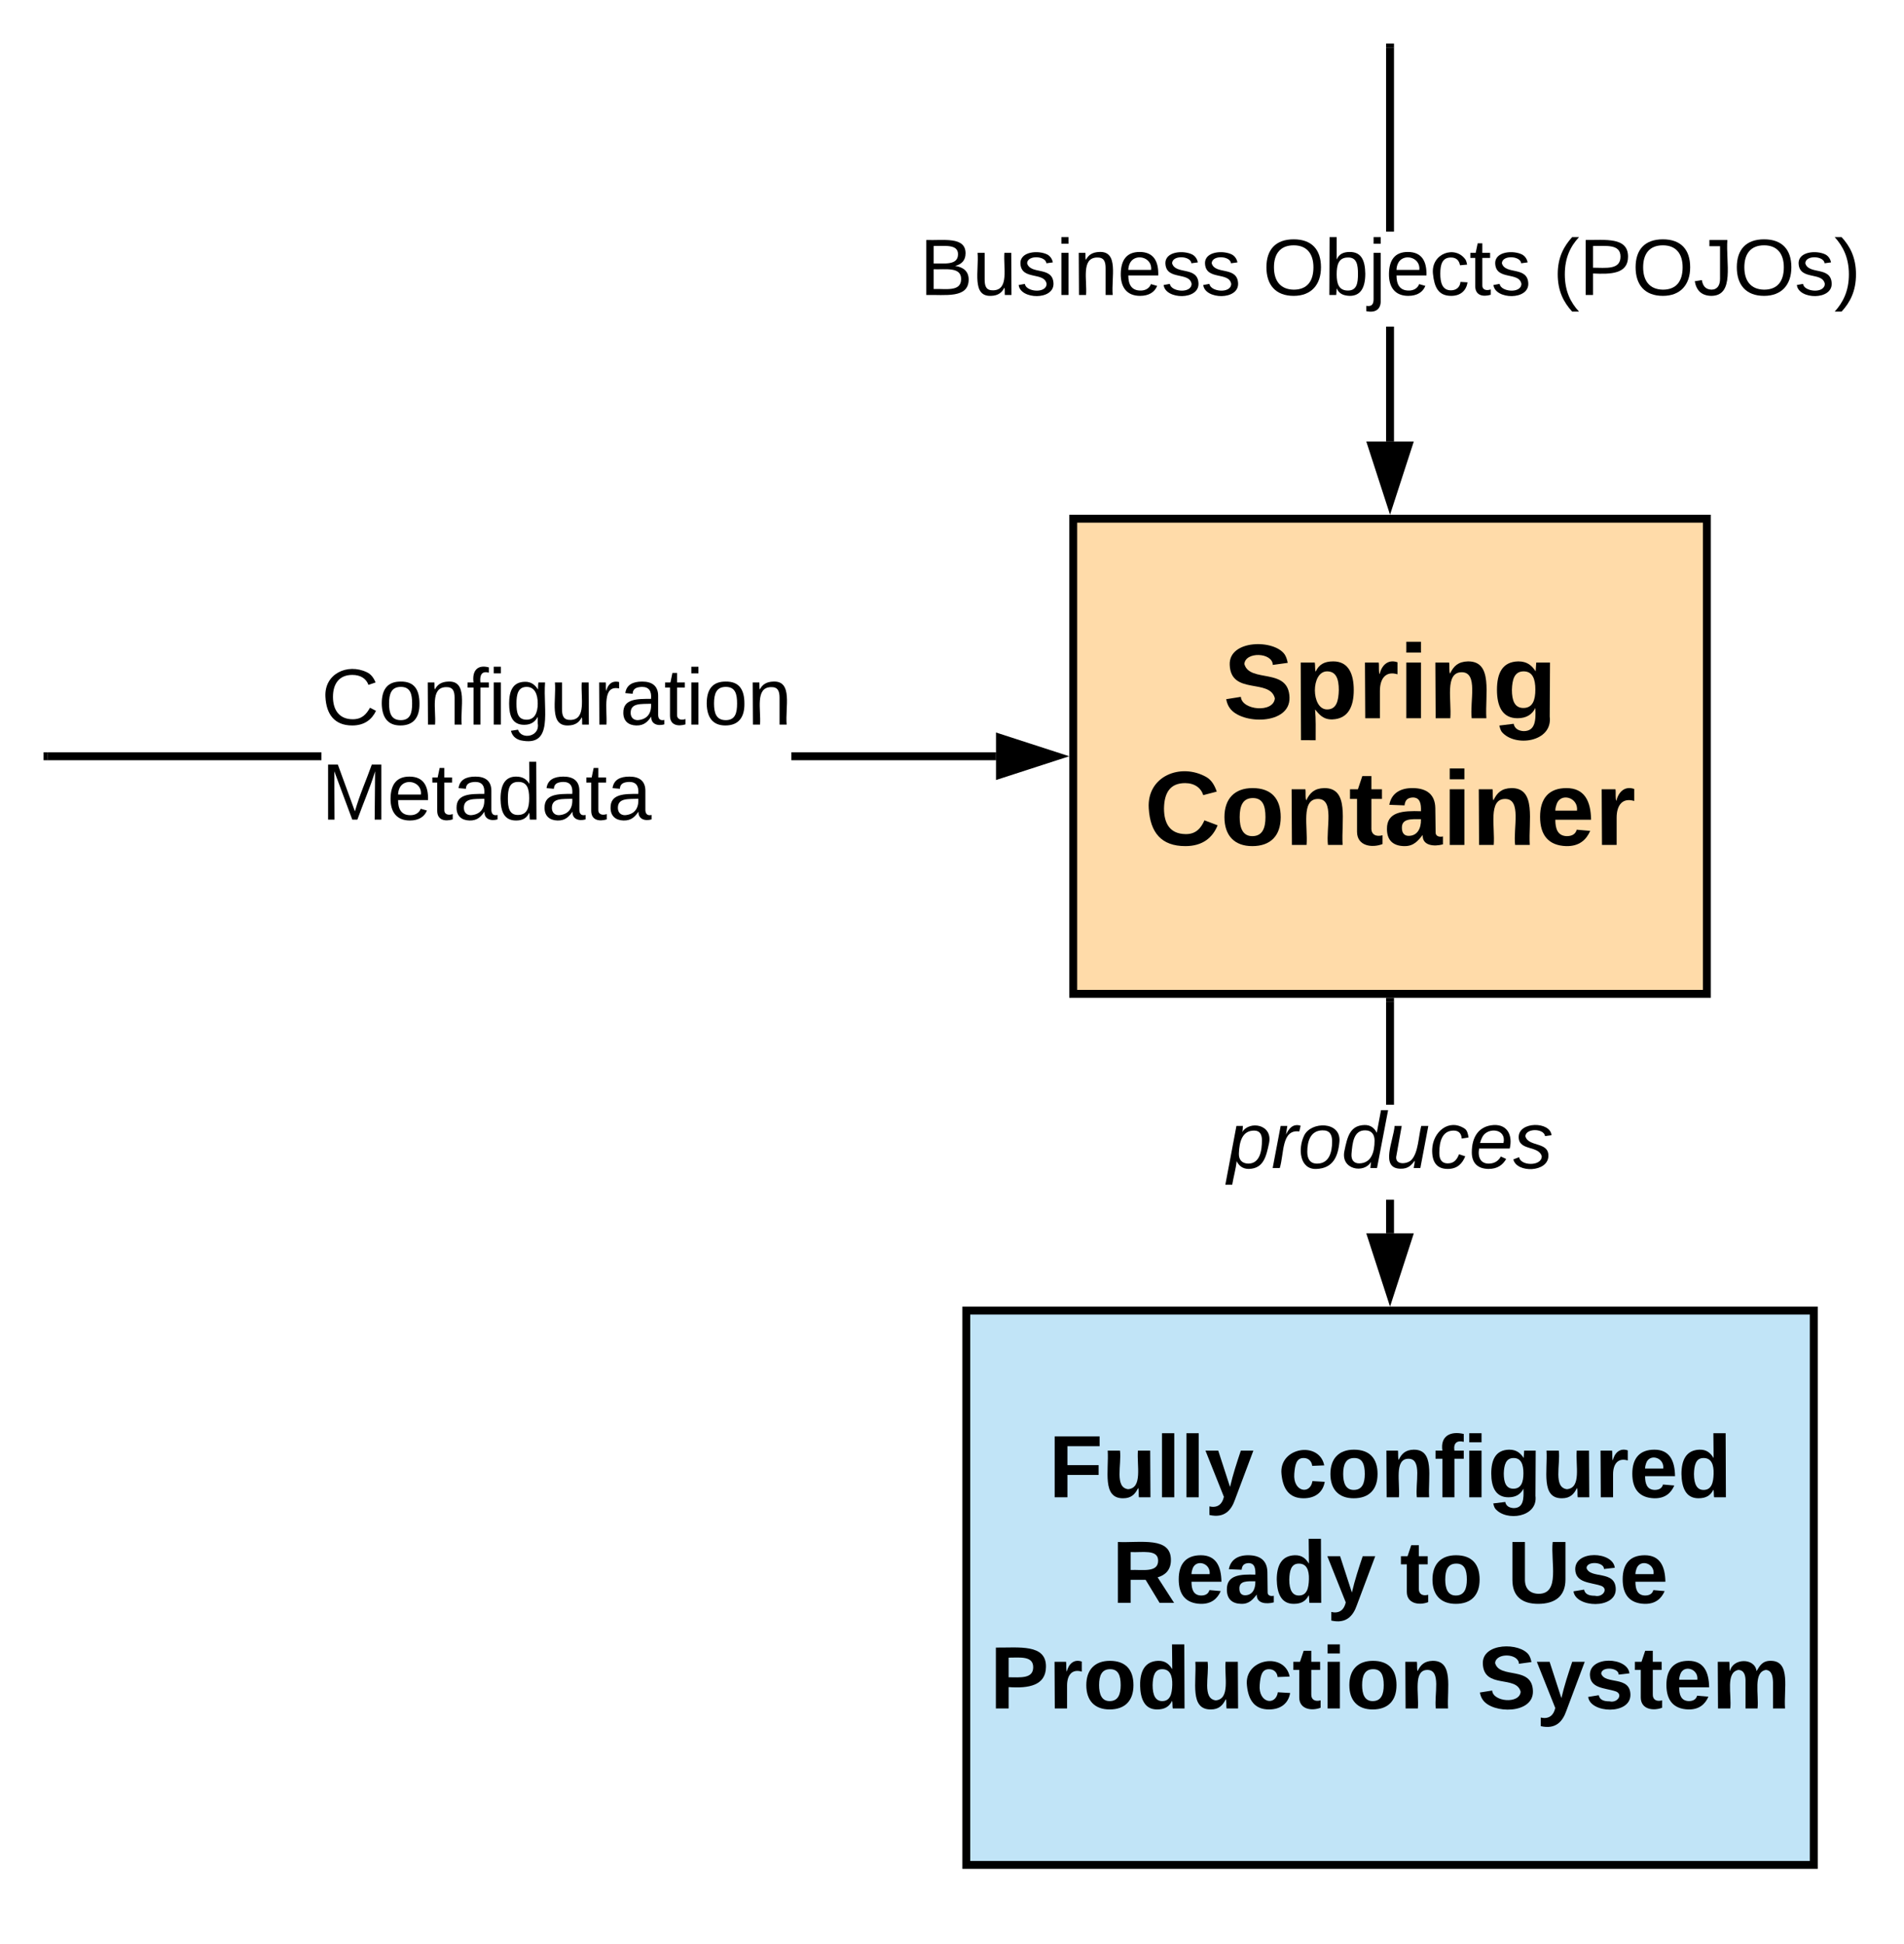 <svg xmlns="http://www.w3.org/2000/svg" xmlns:xlink="http://www.w3.org/1999/xlink" xmlns:lucid="lucid" width="480.78" height="491"><g transform="translate(-169 -129)" lucid:page-tab-id="0_0"><path d="M440 260h160v120H440z" stroke="#000" stroke-width="2" fill="#ffdba9"/><use xlink:href="#a" transform="matrix(1,0,0,1,445,265) translate(32.889 45.396)"/><use xlink:href="#b" transform="matrix(1,0,0,1,445,265) translate(12.963 77.396)"/><path d="M250.17 321H181v-2h69.17zm170.33 0h-51.67v-2h51.67zM435.76 320l-14.26 4.64v-9.28z"/><path d="M439 320l-18.5 6v-12zm-16.5 3.26l10.03-3.26-10.03-3.26zM181.03 321H180v-2h1.03z"/><use xlink:href="#c" transform="matrix(1,0,0,1,250.167,296) translate(0 16)"/><use xlink:href="#d" transform="matrix(1,0,0,1,250.167,296) translate(0 40)"/><path d="M521 240.5h-2v-29h2zm0-53h-2V141h2zM520 255.76l-4.64-14.26h9.28z"/><path d="M520 259l-6-18.5h12zm-3.26-16.5l3.26 10.03 3.26-10.03zM521 141.03h-2V140h2z"/><use xlink:href="#e" transform="matrix(1,0,0,1,401.222,187.5) translate(0 16)"/><use xlink:href="#f" transform="matrix(1,0,0,1,401.222,187.5) translate(86.611 16)"/><use xlink:href="#g" transform="matrix(1,0,0,1,401.222,187.5) translate(159.889 16)"/><path d="M521 440.5h-2V432h2zm0-32.5h-2v-26h2zM520 455.76l-4.64-14.26h9.28z"/><path d="M520 459l-6-18.5h12zm-3.26-16.5l3.26 10.03 3.26-10.03zM521 382.03h-2V381h2z"/><g><use xlink:href="#h" transform="matrix(1,0,0,1,478.917,408) translate(0 16)"/></g><path d="M413 460h214v140H413z" stroke="#000" stroke-width="2" fill="#c1e4f7"/><g><use xlink:href="#i" transform="matrix(1,0,0,1,418,465) translate(15.827 42.153)"/><use xlink:href="#j" transform="matrix(1,0,0,1,418,465) translate(73.728 42.153)"/><use xlink:href="#k" transform="matrix(1,0,0,1,418,465) translate(31.784 68.819)"/><use xlink:href="#l" transform="matrix(1,0,0,1,418,465) translate(104.5 68.819)"/><use xlink:href="#m" transform="matrix(1,0,0,1,418,465) translate(131.537 68.819)"/><use xlink:href="#n" transform="matrix(1,0,0,1,418,465) translate(0.981 95.486)"/><use xlink:href="#o" transform="matrix(1,0,0,1,418,465) translate(124.068 95.486)"/></g><defs><path d="M169-182c-1-43-94-46-97-3 18 66 151 10 154 114 3 95-165 93-204 36-6-8-10-19-12-30l50-8c3 46 112 56 116 5-17-69-150-10-154-114-4-87 153-88 188-35 5 8 8 18 10 28" id="p"/><path d="M135-194c53 0 70 44 70 98 0 56-19 98-73 100-31 1-45-17-59-34 3 33 2 69 2 105H25l-1-265h48c2 10 0 23 3 31 11-24 29-35 60-35zM114-30c33 0 39-31 40-66 0-38-9-64-40-64-56 0-55 130 0 130" id="q"/><path d="M135-150c-39-12-60 13-60 57V0H25l-1-190h47c2 13-1 29 3 40 6-28 27-53 61-41v41" id="r"/><path d="M25-224v-37h50v37H25zM25 0v-190h50V0H25" id="s"/><path d="M135-194c87-1 58 113 63 194h-50c-7-57 23-157-34-157-59 0-34 97-39 157H25l-1-190h47c2 12-1 28 3 38 12-26 28-41 61-42" id="t"/><path d="M195-6C206 82 75 100 31 46c-4-6-6-13-8-21l49-6c3 16 16 24 34 25 40 0 42-37 40-79-11 22-30 35-61 35-53 0-70-43-70-97 0-56 18-96 73-97 30 0 46 14 59 34l2-30h47zm-90-29c32 0 41-27 41-63 0-35-9-62-40-62-32 0-39 29-40 63 0 36 9 62 39 62" id="u"/><g id="a"><use transform="matrix(0.074,0,0,0.074,0,0)" xlink:href="#p"/><use transform="matrix(0.074,0,0,0.074,17.778,0)" xlink:href="#q"/><use transform="matrix(0.074,0,0,0.074,34,0)" xlink:href="#r"/><use transform="matrix(0.074,0,0,0.074,44.37,0)" xlink:href="#s"/><use transform="matrix(0.074,0,0,0.074,51.778,0)" xlink:href="#t"/><use transform="matrix(0.074,0,0,0.074,68,0)" xlink:href="#u"/></g><path d="M67-125c0 53 21 87 73 88 37 1 54-22 65-47l45 17C233-25 199 4 140 4 58 4 20-42 15-125 8-235 124-281 211-232c18 10 29 29 36 50l-46 12c-8-25-30-41-62-41-52 0-71 34-72 86" id="v"/><path d="M110-194c64 0 96 36 96 99 0 64-35 99-97 99-61 0-95-36-95-99 0-62 34-99 96-99zm-1 164c35 0 45-28 45-65 0-40-10-65-43-65-34 0-45 26-45 65 0 36 10 65 43 65" id="w"/><path d="M115-3C79 11 28 4 28-45v-112H4v-33h27l15-45h31v45h36v33H77v99c-1 23 16 31 38 25v30" id="x"/><path d="M133-34C117-15 103 5 69 4 32 3 11-16 11-54c-1-60 55-63 116-61 1-26-3-47-28-47-18 1-26 9-28 27l-52-2c7-38 36-58 82-57s74 22 75 68l1 82c-1 14 12 18 25 15v27c-30 8-71 5-69-32zm-48 3c29 0 43-24 42-57-32 0-66-3-65 30 0 17 8 27 23 27" id="y"/><path d="M185-48c-13 30-37 53-82 52C43 2 14-33 14-96s30-98 90-98c62 0 83 45 84 108H66c0 31 8 55 39 56 18 0 30-7 34-22zm-45-69c5-46-57-63-70-21-2 6-4 13-4 21h74" id="z"/><g id="b"><use transform="matrix(0.074,0,0,0.074,0,0)" xlink:href="#v"/><use transform="matrix(0.074,0,0,0.074,19.185,0)" xlink:href="#w"/><use transform="matrix(0.074,0,0,0.074,35.407,0)" xlink:href="#t"/><use transform="matrix(0.074,0,0,0.074,51.63,0)" xlink:href="#x"/><use transform="matrix(0.074,0,0,0.074,60.444,0)" xlink:href="#y"/><use transform="matrix(0.074,0,0,0.074,75.259,0)" xlink:href="#s"/><use transform="matrix(0.074,0,0,0.074,82.667,0)" xlink:href="#t"/><use transform="matrix(0.074,0,0,0.074,98.889,0)" xlink:href="#z"/><use transform="matrix(0.074,0,0,0.074,113.704,0)" xlink:href="#r"/></g><path d="M212-179c-10-28-35-45-73-45-59 0-87 40-87 99 0 60 29 101 89 101 43 0 62-24 78-52l27 14C228-24 195 4 139 4 59 4 22-46 18-125c-6-104 99-153 187-111 19 9 31 26 39 46" id="A"/><path d="M100-194c62-1 85 37 85 99 1 63-27 99-86 99S16-35 15-95c0-66 28-99 85-99zM99-20c44 1 53-31 53-75 0-43-8-75-51-75s-53 32-53 75 10 74 51 75" id="B"/><path d="M117-194c89-4 53 116 60 194h-32v-121c0-31-8-49-39-48C34-167 62-67 57 0H25l-1-190h30c1 10-1 24 2 32 11-22 29-35 61-36" id="C"/><path d="M101-234c-31-9-42 10-38 44h38v23H63V0H32v-167H5v-23h27c-7-52 17-82 69-68v24" id="D"/><path d="M24-231v-30h32v30H24zM24 0v-190h32V0H24" id="E"/><path d="M177-190C167-65 218 103 67 71c-23-6-38-20-44-43l32-5c15 47 100 32 89-28v-30C133-14 115 1 83 1 29 1 15-40 15-95c0-56 16-97 71-98 29-1 48 16 59 35 1-10 0-23 2-32h30zM94-22c36 0 50-32 50-73 0-42-14-75-50-75-39 0-46 34-46 75s6 73 46 73" id="F"/><path d="M84 4C-5 8 30-112 23-190h32v120c0 31 7 50 39 49 72-2 45-101 50-169h31l1 190h-30c-1-10 1-25-2-33-11 22-28 36-60 37" id="G"/><path d="M114-163C36-179 61-72 57 0H25l-1-190h30c1 12-1 29 2 39 6-27 23-49 58-41v29" id="H"/><path d="M141-36C126-15 110 5 73 4 37 3 15-17 15-53c-1-64 63-63 125-63 3-35-9-54-41-54-24 1-41 7-42 31l-33-3c5-37 33-52 76-52 45 0 72 20 72 64v82c-1 20 7 32 28 27v20c-31 9-61-2-59-35zM48-53c0 20 12 33 32 33 41-3 63-29 60-74-43 2-92-5-92 41" id="I"/><path d="M59-47c-2 24 18 29 38 22v24C64 9 27 4 27-40v-127H5v-23h24l9-43h21v43h35v23H59v120" id="J"/><g id="c"><use transform="matrix(0.056,0,0,0.056,0,0)" xlink:href="#A"/><use transform="matrix(0.056,0,0,0.056,14.389,0)" xlink:href="#B"/><use transform="matrix(0.056,0,0,0.056,25.5,0)" xlink:href="#C"/><use transform="matrix(0.056,0,0,0.056,36.611,0)" xlink:href="#D"/><use transform="matrix(0.056,0,0,0.056,42.167,0)" xlink:href="#E"/><use transform="matrix(0.056,0,0,0.056,46.556,0)" xlink:href="#F"/><use transform="matrix(0.056,0,0,0.056,57.667,0)" xlink:href="#G"/><use transform="matrix(0.056,0,0,0.056,68.778,0)" xlink:href="#H"/><use transform="matrix(0.056,0,0,0.056,75.389,0)" xlink:href="#I"/><use transform="matrix(0.056,0,0,0.056,86.5,0)" xlink:href="#J"/><use transform="matrix(0.056,0,0,0.056,92.056,0)" xlink:href="#E"/><use transform="matrix(0.056,0,0,0.056,96.444,0)" xlink:href="#B"/><use transform="matrix(0.056,0,0,0.056,107.556,0)" xlink:href="#C"/></g><path d="M240 0l2-218c-23 76-54 145-80 218h-23L58-218 59 0H30v-248h44l77 211c21-75 51-140 76-211h43V0h-30" id="K"/><path d="M100-194c63 0 86 42 84 106H49c0 40 14 67 53 68 26 1 43-12 49-29l28 8c-11 28-37 45-77 45C44 4 14-33 15-96c1-61 26-98 85-98zm52 81c6-60-76-77-97-28-3 7-6 17-6 28h103" id="L"/><path d="M85-194c31 0 48 13 60 33l-1-100h32l1 261h-30c-2-10 0-23-3-31C134-8 116 4 85 4 32 4 16-35 15-94c0-66 23-100 70-100zm9 24c-40 0-46 34-46 75 0 40 6 74 45 74 42 0 51-32 51-76 0-42-9-74-50-73" id="M"/><g id="d"><use transform="matrix(0.056,0,0,0.056,0,0)" xlink:href="#K"/><use transform="matrix(0.056,0,0,0.056,16.611,0)" xlink:href="#L"/><use transform="matrix(0.056,0,0,0.056,27.722,0)" xlink:href="#J"/><use transform="matrix(0.056,0,0,0.056,33.278,0)" xlink:href="#I"/><use transform="matrix(0.056,0,0,0.056,44.389,0)" xlink:href="#M"/><use transform="matrix(0.056,0,0,0.056,55.5,0)" xlink:href="#I"/><use transform="matrix(0.056,0,0,0.056,66.611,0)" xlink:href="#J"/><use transform="matrix(0.056,0,0,0.056,72.167,0)" xlink:href="#I"/></g><path d="M160-131c35 5 61 23 61 61C221 17 115-2 30 0v-248c76 3 177-17 177 60 0 33-19 50-47 57zm-97-11c50-1 110 9 110-42 0-47-63-36-110-37v79zm0 115c55-2 124 14 124-45 0-56-70-42-124-44v89" id="N"/><path d="M135-143c-3-34-86-38-87 0 15 53 115 12 119 90S17 21 10-45l28-5c4 36 97 45 98 0-10-56-113-15-118-90-4-57 82-63 122-42 12 7 21 19 24 35" id="O"/><g id="e"><use transform="matrix(0.056,0,0,0.056,0,0)" xlink:href="#N"/><use transform="matrix(0.056,0,0,0.056,13.333,0)" xlink:href="#G"/><use transform="matrix(0.056,0,0,0.056,24.444,0)" xlink:href="#O"/><use transform="matrix(0.056,0,0,0.056,34.444,0)" xlink:href="#E"/><use transform="matrix(0.056,0,0,0.056,38.833,0)" xlink:href="#C"/><use transform="matrix(0.056,0,0,0.056,49.944,0)" xlink:href="#L"/><use transform="matrix(0.056,0,0,0.056,61.056,0)" xlink:href="#O"/><use transform="matrix(0.056,0,0,0.056,71.056,0)" xlink:href="#O"/></g><path d="M140-251c81 0 123 46 123 126C263-46 219 4 140 4 59 4 17-45 17-125s42-126 123-126zm0 227c63 0 89-41 89-101s-29-99-89-99c-61 0-89 39-89 99S79-25 140-24" id="P"/><path d="M115-194c53 0 69 39 70 98 0 66-23 100-70 100C84 3 66-7 56-30L54 0H23l1-261h32v101c10-23 28-34 59-34zm-8 174c40 0 45-34 45-75 0-40-5-75-45-74-42 0-51 32-51 76 0 43 10 73 51 73" id="Q"/><path d="M24-231v-30h32v30H24zM-9 49c24 4 33-6 33-30v-209h32V24c2 40-23 58-65 49V49" id="R"/><path d="M96-169c-40 0-48 33-48 73s9 75 48 75c24 0 41-14 43-38l32 2c-6 37-31 61-74 61-59 0-76-41-82-99-10-93 101-131 147-64 4 7 5 14 7 22l-32 3c-4-21-16-35-41-35" id="S"/><g id="f"><use transform="matrix(0.056,0,0,0.056,0,0)" xlink:href="#P"/><use transform="matrix(0.056,0,0,0.056,15.556,0)" xlink:href="#Q"/><use transform="matrix(0.056,0,0,0.056,26.667,0)" xlink:href="#R"/><use transform="matrix(0.056,0,0,0.056,31.056,0)" xlink:href="#L"/><use transform="matrix(0.056,0,0,0.056,42.167,0)" xlink:href="#S"/><use transform="matrix(0.056,0,0,0.056,52.167,0)" xlink:href="#J"/><use transform="matrix(0.056,0,0,0.056,57.722,0)" xlink:href="#O"/></g><path d="M87 75C49 33 22-17 22-94c0-76 28-126 65-167h31c-38 41-64 92-64 168S80 34 118 75H87" id="T"/><path d="M30-248c87 1 191-15 191 75 0 78-77 80-158 76V0H30v-248zm33 125c57 0 124 11 124-50 0-59-68-47-124-48v98" id="U"/><path d="M153-248C145-148 188 4 80 4 36 3 13-21 6-62l32-5c4 25 16 42 43 43 27 0 39-20 39-49v-147H72v-28h81" id="V"/><path d="M33-261c38 41 65 92 65 168S71 34 33 75H2C39 34 66-17 66-93S39-220 2-261h31" id="W"/><g id="g"><use transform="matrix(0.056,0,0,0.056,0,0)" xlink:href="#T"/><use transform="matrix(0.056,0,0,0.056,6.611,0)" xlink:href="#U"/><use transform="matrix(0.056,0,0,0.056,19.944,0)" xlink:href="#P"/><use transform="matrix(0.056,0,0,0.056,35.5,0)" xlink:href="#V"/><use transform="matrix(0.056,0,0,0.056,45.5,0)" xlink:href="#P"/><use transform="matrix(0.056,0,0,0.056,61.056,0)" xlink:href="#O"/><use transform="matrix(0.056,0,0,0.056,71.056,0)" xlink:href="#W"/></g><path d="M67-162c32-53 139-36 121 50C175-51 163 2 97 4 68 4 52-11 42-31 38 6 28 39 22 75H-9l50-265h29c-1 10 0 20-3 28zm89 36c0-26-10-43-35-43-54 0-67 50-69 103-1 29 14 45 42 46 53 0 62-58 62-106" id="X"/><path d="M66-151c12-25 30-51 66-40l-6 26C45-176 58-65 38 0H6l36-190h30" id="Y"/><path d="M30-147c31-64 166-65 159 27C183-49 158 1 86 4 9 8 1-88 30-147zM88-20c53 0 68-48 68-100 0-31-11-51-44-50-52 1-68 46-68 97 0 32 13 53 44 53" id="Z"/><path d="M133-28C103 26-5 8 13-77c13-62 24-115 90-117 29-1 46 15 56 35l19-102h32L160 0h-30zM45-64c-2 27 10 43 35 43 54-1 69-50 69-103 0-29-15-46-42-46-53-1-58 58-62 106" id="aa"/><path d="M67 3c-93-2-31-127-26-193h32L48-50c-3 39 53 32 70 12 30-34 30-101 43-152h32L157 0h-30c1-10 6-24 4-33-14 20-29 37-64 36" id="ab"/><path d="M44-68c0 29 11 47 38 47 30 0 42-19 51-41l28 9C148-21 126 4 82 4 31 4 10-29 12-85c3-77 74-140 146-93 12 8 15 23 18 40l-31 5c-1-22-13-36-36-36-52 0-65 49-65 101" id="ac"/><path d="M111-194c62-3 86 47 72 106H45c-7 38 6 69 45 68 27-1 43-14 53-32l24 11C152-15 129 4 87 4 38 3 12-23 12-71c0-70 32-119 99-123zm44 81c14-66-71-72-95-28-4 8-8 17-11 28h106" id="ad"/><path d="M55-144c13 50 104 24 104 88C159 21 15 23 1-39l26-10c6 40 102 42 102-4-13-50-104-23-104-87 0-71 143-71 148-8l-29 4c-5-35-85-37-89 0" id="ae"/><g id="h"><use transform="matrix(0.056,0,0,0.056,0,0)" xlink:href="#X"/><use transform="matrix(0.056,0,0,0.056,11.111,0)" xlink:href="#Y"/><use transform="matrix(0.056,0,0,0.056,17.722,0)" xlink:href="#Z"/><use transform="matrix(0.056,0,0,0.056,28.833,0)" xlink:href="#aa"/><use transform="matrix(0.056,0,0,0.056,39.944,0)" xlink:href="#ab"/><use transform="matrix(0.056,0,0,0.056,51.056,0)" xlink:href="#ac"/><use transform="matrix(0.056,0,0,0.056,61.056,0)" xlink:href="#ad"/><use transform="matrix(0.056,0,0,0.056,72.167,0)" xlink:href="#ae"/></g><path d="M76-208v77h127v40H76V0H24v-248h183v40H76" id="af"/><path d="M85 4C-2 5 27-109 22-190h50c7 57-23 150 33 157 60-5 35-97 40-157h50l1 190h-47c-2-12 1-28-3-38-12 25-28 42-61 42" id="ag"/><path d="M25 0v-261h50V0H25" id="ah"/><path d="M123 10C108 53 80 86 19 72V37c35 8 53-11 59-39L3-190h52l48 148c12-52 28-100 44-148h51" id="ai"/><g id="i"><use transform="matrix(0.062,0,0,0.062,0,0)" xlink:href="#af"/><use transform="matrix(0.062,0,0,0.062,13.519,0)" xlink:href="#ag"/><use transform="matrix(0.062,0,0,0.062,27.037,0)" xlink:href="#ah"/><use transform="matrix(0.062,0,0,0.062,33.21,0)" xlink:href="#ah"/><use transform="matrix(0.062,0,0,0.062,39.383,0)" xlink:href="#ai"/></g><path d="M190-63c-7 42-38 67-86 67-59 0-84-38-90-98-12-110 154-137 174-36l-49 2c-2-19-15-32-35-32-30 0-35 28-38 64-6 74 65 87 74 30" id="aj"/><path d="M121-226c-27-7-43 5-38 36h38v33H83V0H34v-157H6v-33h28c-9-59 32-81 87-68v32" id="ak"/><path d="M88-194c31-1 46 15 58 34l-1-101h50l1 261h-48c-2-10 0-23-3-31C134-8 116 4 84 4 32 4 16-41 15-95c0-56 19-97 73-99zm17 164c33 0 40-30 41-66 1-37-9-64-41-64s-38 30-39 65c0 43 13 65 39 65" id="al"/><g id="j"><use transform="matrix(0.062,0,0,0.062,0,0)" xlink:href="#aj"/><use transform="matrix(0.062,0,0,0.062,12.346,0)" xlink:href="#w"/><use transform="matrix(0.062,0,0,0.062,25.864,0)" xlink:href="#t"/><use transform="matrix(0.062,0,0,0.062,39.383,0)" xlink:href="#ak"/><use transform="matrix(0.062,0,0,0.062,46.728,0)" xlink:href="#s"/><use transform="matrix(0.062,0,0,0.062,52.901,0)" xlink:href="#u"/><use transform="matrix(0.062,0,0,0.062,66.42,0)" xlink:href="#ag"/><use transform="matrix(0.062,0,0,0.062,79.938,0)" xlink:href="#r"/><use transform="matrix(0.062,0,0,0.062,88.58,0)" xlink:href="#z"/><use transform="matrix(0.062,0,0,0.062,100.926,0)" xlink:href="#al"/></g><path d="M240-174c0 40-23 61-54 70L253 0h-59l-57-94H76V0H24v-248c93 4 217-23 216 74zM76-134c48-2 112 12 112-38 0-48-66-32-112-35v73" id="am"/><g id="k"><use transform="matrix(0.062,0,0,0.062,0,0)" xlink:href="#am"/><use transform="matrix(0.062,0,0,0.062,15.988,0)" xlink:href="#z"/><use transform="matrix(0.062,0,0,0.062,28.333,0)" xlink:href="#y"/><use transform="matrix(0.062,0,0,0.062,40.679,0)" xlink:href="#al"/><use transform="matrix(0.062,0,0,0.062,54.198,0)" xlink:href="#ai"/></g><g id="l"><use transform="matrix(0.062,0,0,0.062,0,0)" xlink:href="#x"/><use transform="matrix(0.062,0,0,0.062,7.346,0)" xlink:href="#w"/></g><path d="M238-95c0 69-44 99-111 99C63 4 22-25 22-93v-155h51v151c-1 38 19 59 55 60 90 1 49-130 58-211h52v153" id="an"/><path d="M137-138c1-29-70-34-71-4 15 46 118 7 119 86 1 83-164 76-172 9l43-7c4 19 20 25 44 25 33 8 57-30 24-41C81-84 22-81 20-136c-2-80 154-74 161-7" id="ao"/><g id="m"><use transform="matrix(0.062,0,0,0.062,0,0)" xlink:href="#an"/><use transform="matrix(0.062,0,0,0.062,15.988,0)" xlink:href="#ao"/><use transform="matrix(0.062,0,0,0.062,28.333,0)" xlink:href="#z"/></g><path d="M24-248c93 1 206-16 204 79-1 75-69 88-152 82V0H24v-248zm52 121c47 0 100 7 100-41 0-47-54-39-100-39v80" id="ap"/><g id="n"><use transform="matrix(0.062,0,0,0.062,0,0)" xlink:href="#ap"/><use transform="matrix(0.062,0,0,0.062,14.815,0)" xlink:href="#r"/><use transform="matrix(0.062,0,0,0.062,23.457,0)" xlink:href="#w"/><use transform="matrix(0.062,0,0,0.062,36.975,0)" xlink:href="#al"/><use transform="matrix(0.062,0,0,0.062,50.494,0)" xlink:href="#ag"/><use transform="matrix(0.062,0,0,0.062,64.012,0)" xlink:href="#aj"/><use transform="matrix(0.062,0,0,0.062,76.358,0)" xlink:href="#x"/><use transform="matrix(0.062,0,0,0.062,83.704,0)" xlink:href="#s"/><use transform="matrix(0.062,0,0,0.062,89.877,0)" xlink:href="#w"/><use transform="matrix(0.062,0,0,0.062,103.395,0)" xlink:href="#t"/></g><path d="M220-157c-53 9-28 100-34 157h-49v-107c1-27-5-49-29-50C55-147 81-57 75 0H25l-1-190h47c2 12-1 28 3 38 10-53 101-56 108 0 13-22 24-43 59-42 82 1 51 116 57 194h-49v-107c-1-25-5-48-29-50" id="aq"/><g id="o"><use transform="matrix(0.062,0,0,0.062,0,0)" xlink:href="#p"/><use transform="matrix(0.062,0,0,0.062,14.815,0)" xlink:href="#ai"/><use transform="matrix(0.062,0,0,0.062,27.16,0)" xlink:href="#ao"/><use transform="matrix(0.062,0,0,0.062,39.506,0)" xlink:href="#x"/><use transform="matrix(0.062,0,0,0.062,46.852,0)" xlink:href="#z"/><use transform="matrix(0.062,0,0,0.062,59.198,0)" xlink:href="#aq"/></g></defs></g></svg>
